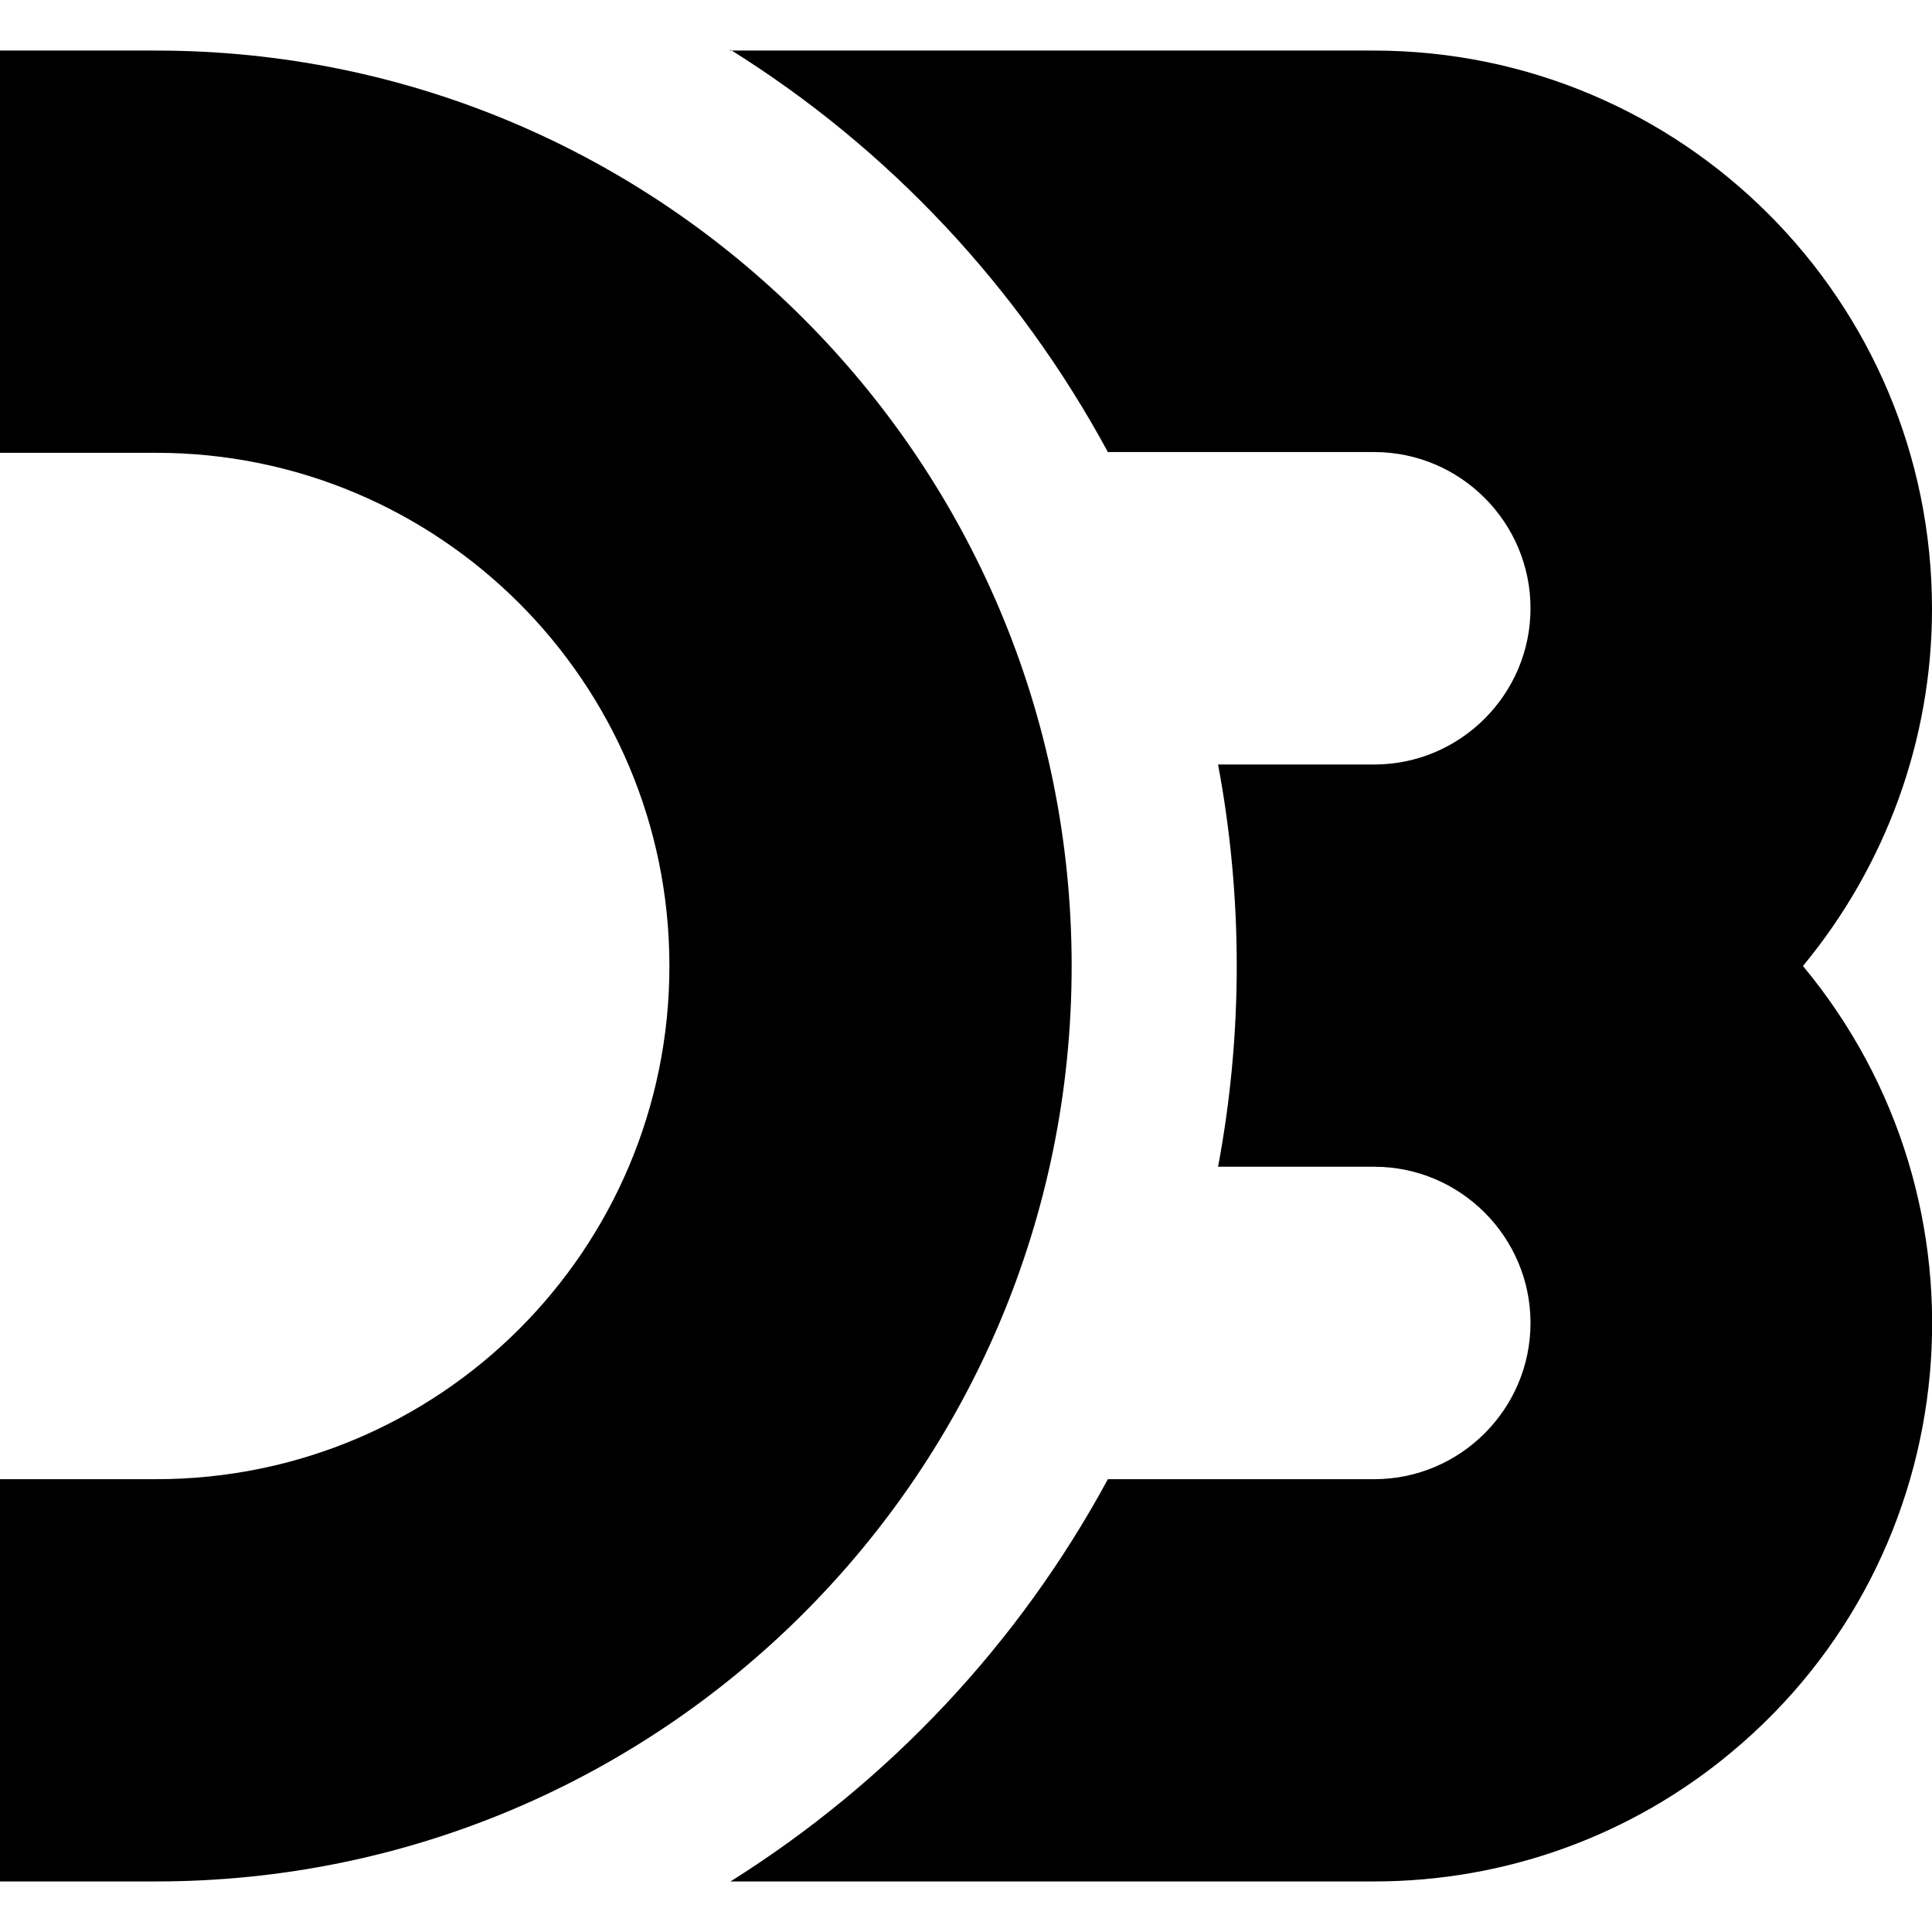 <?xml version="1.0" encoding="UTF-8"?>
<svg id="Layer_1" data-name="Layer 1" xmlns="http://www.w3.org/2000/svg" version="1.1" viewBox="0 0 256 256">
  <path d="M0,6.7h20.7c67,0,121.3,54.3,121.3,121.3s-54.3,121.3-121.3,121.3H0v-53.3h20.7c37.6,0,68-30.4,68-68S58.2,60,20.7,60H0V6.7ZM96.7,6.7h85.3c40.9,0,74,33.1,74,74,0,17.3-6.1,34-17.1,47.3,26.1,31.4,21.9,78.1-9.5,104.2-13.3,11.1-30,17.1-47.3,17.1h-85.3c21-13.2,38.2-31.5,50-53.3h35.3c11.4,0,20.7-9.3,20.7-20.7s-9.3-20.7-20.7-20.7h-20.7c3.3-17.6,3.3-35.7,0-53.3h20.7c11.4,0,20.7-9.3,20.7-20.7s-9.3-20.7-20.7-20.7h-35.3c-11.8-21.8-29-40.2-50-53.3Z"/>
</svg>